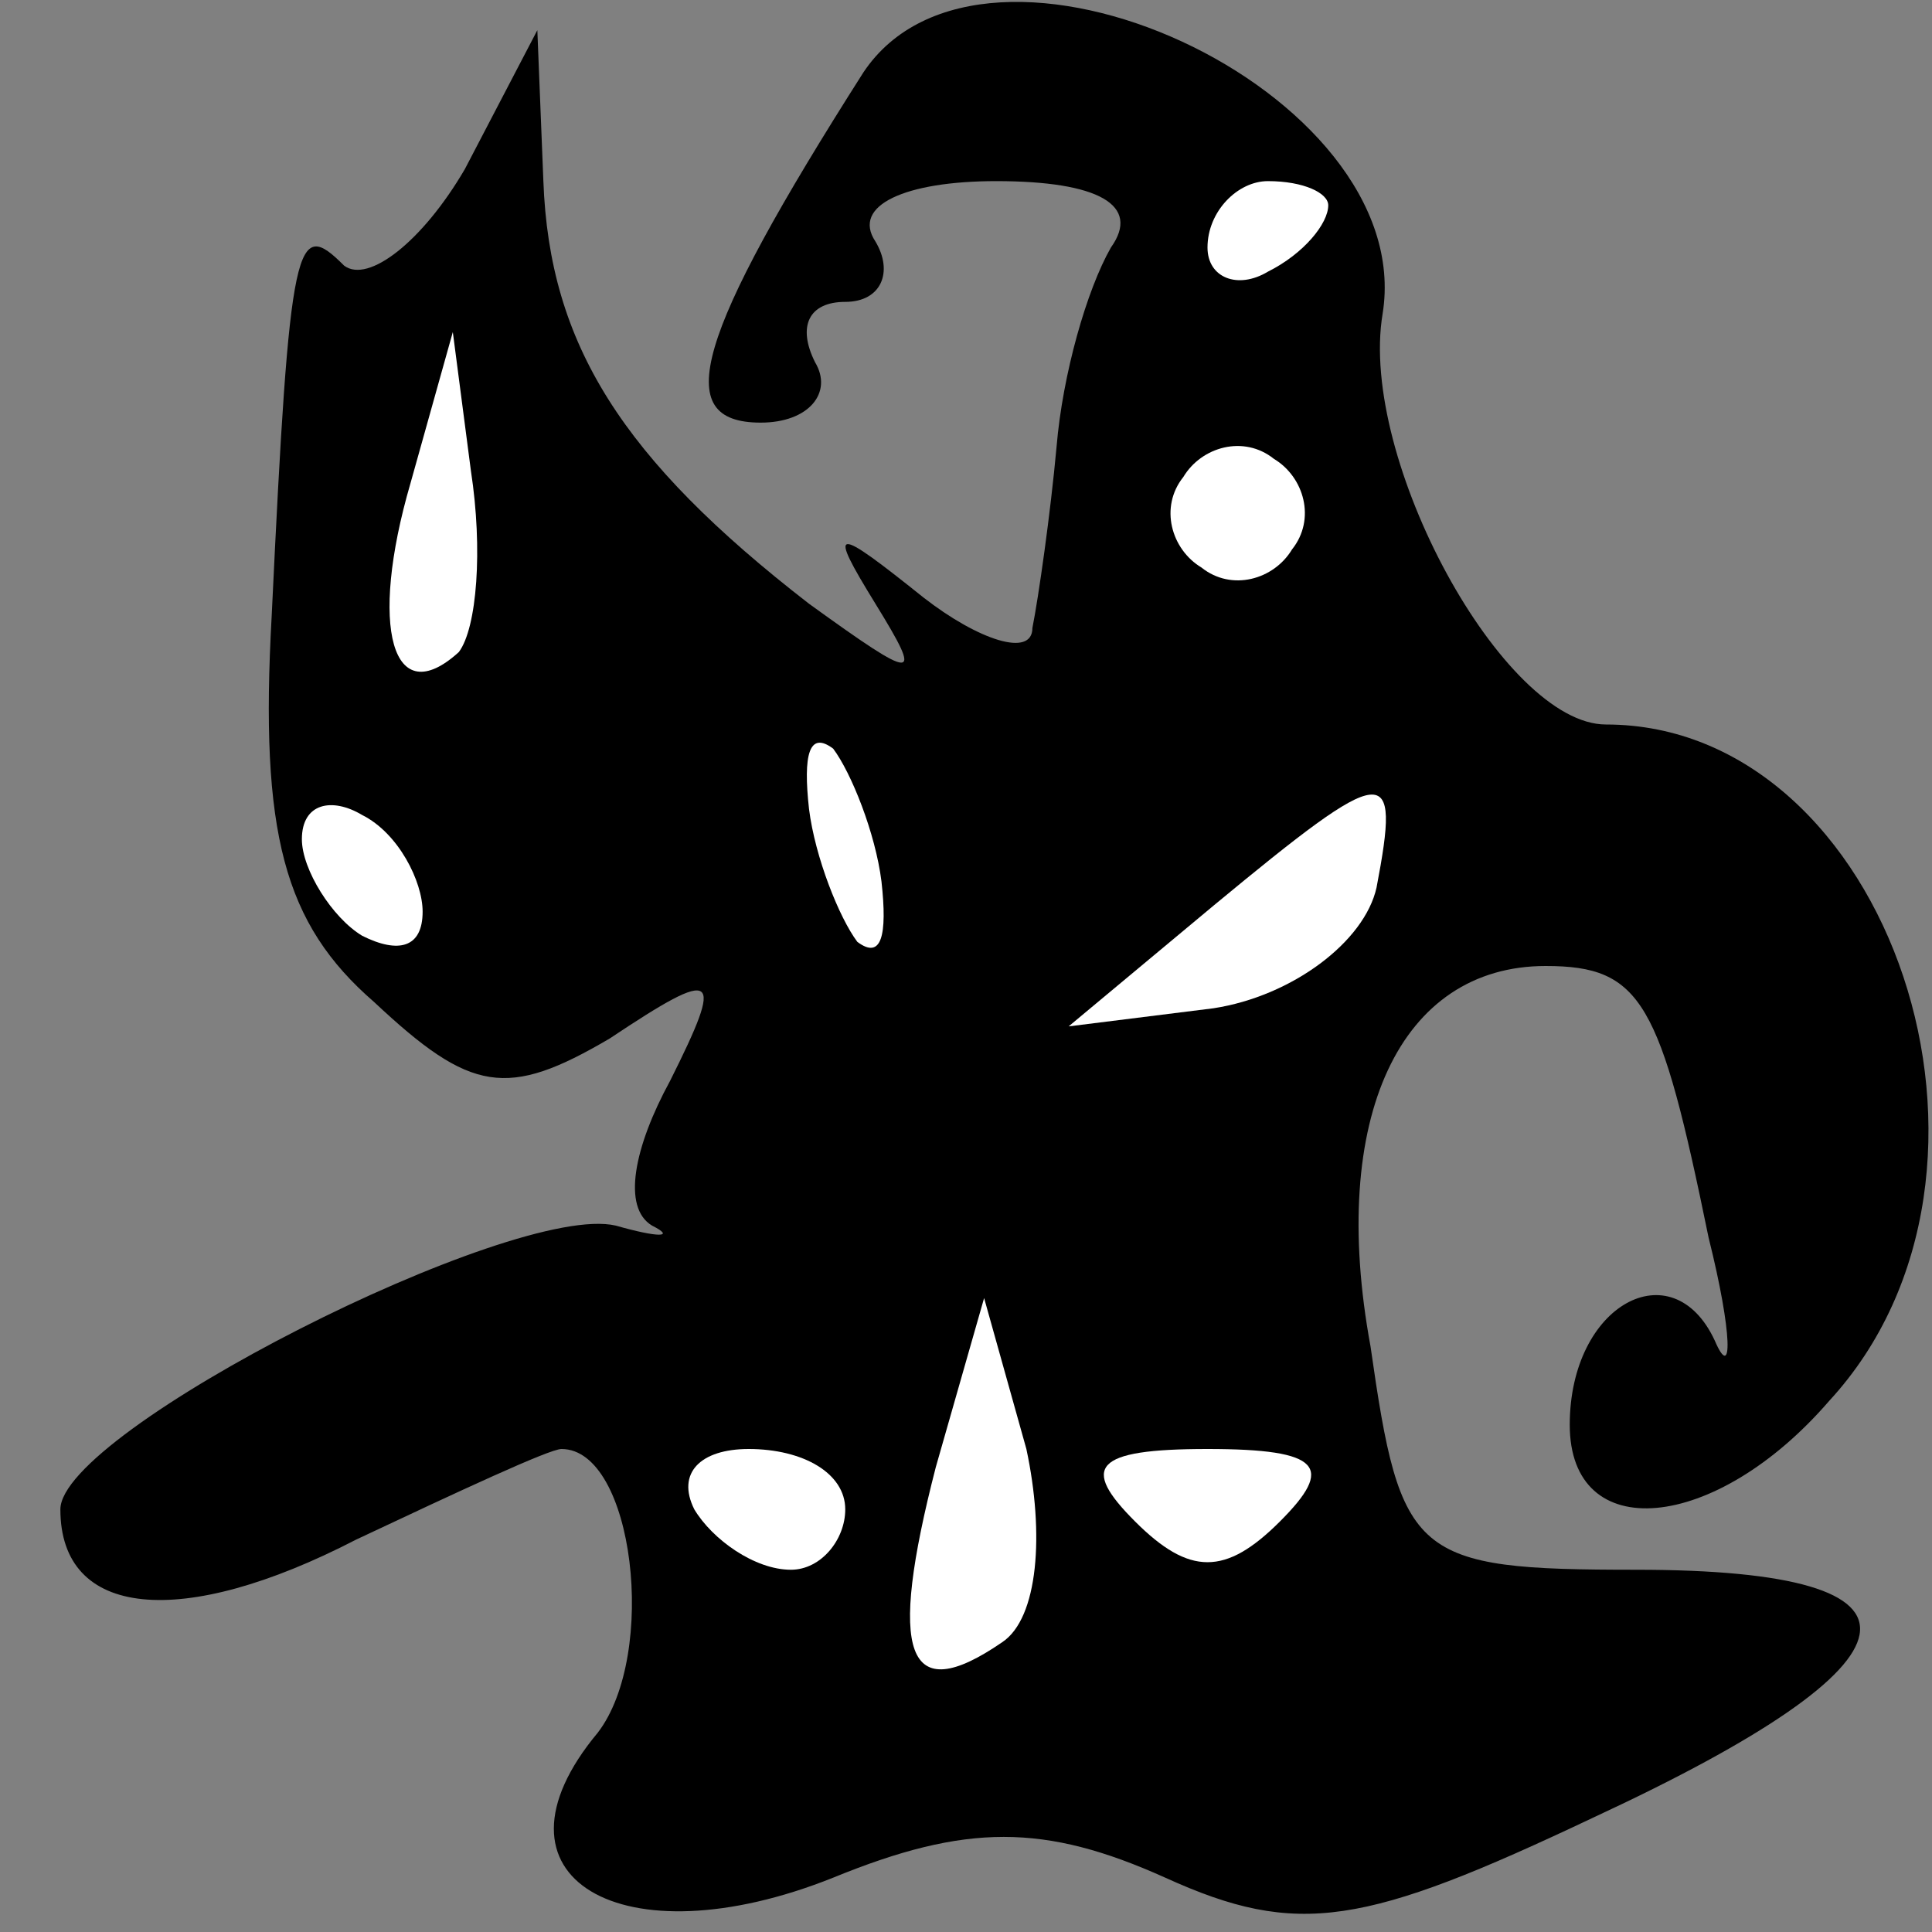 <?xml version="1.0" standalone="no"?>
<!DOCTYPE svg PUBLIC "-//W3C//DTD SVG 20010904//EN"
 "http://www.w3.org/TR/2001/REC-SVG-20010904/DTD/svg10.dtd">
<svg version="1.0" xmlns="http://www.w3.org/2000/svg"
 width="32pt" height="32pt" viewBox="0 0 32 32"
 preserveAspectRatio="xMidYMid meet">
<rect x="0" y="0" width="32" height="32" fill="#808080" stroke="none"/>
<g transform="translate(0,32) scale(0.1,-0.1)"
fill="#000000" stroke="none">
<path fill="#000000" stroke="none" d="M143 308 c-28 -44 -32 -58 -17 -58 8 0
12 5 9 10 -3 6 -1 10 5 10 6 0 8 5 5 10 -4 6 5 10 20 10 17 0 24 -4 19 -11 -4
-7 -8 -21 -9 -33 -1 -11 -3 -25 -4 -30 0 -5 -9 -2 -18 5 -15 12 -16 12 -8 -1
8 -13 7 -13 -11 0 -31 24 -43 43 -44 70 l-1 25 -12 -23 c-7 -12 -16 -19 -20
-16 -8 8 -9 5 -12 -58 -2 -36 2 -51 17 -64 16 -15 22 -16 39 -6 18 12 19 11
10 -7 -6 -11 -8 -21 -3 -24 4 -2 1 -2 -6 0 -17 4 -92 -34 -92 -47 0 -18 20
-20 49 -5 17 8 32 15 34 15 12 0 16 -34 6 -47 -20 -24 4 -38 39 -24 22 9 35 9
55 0 22 -10 33 -8 71 10 56 26 59 41 7 41 -37 0 -39 2 -44 37 -7 38 5 63 29
63 16 0 19 -6 27 -45 4 -16 4 -24 1 -17 -7 15 -24 6 -24 -14 0 -20 24 -18 43
4 35 38 10 112 -37 112 -17 0 -41 44 -37 68 6 37 -66 70 -86 40z"/>
<path fill="#ffffff" stroke="none" d="M220 286 c0 -3 -4 -8 -10 -11 -5 -3
-10 -1 -10 4 0 6 5 11 10 11 6 0 10 -2 10 -4z"/>
<path fill="#ffffff" stroke="none" d="M76 212 c-11 -10 -15 4 -8 28 l7 25 3
-23 c2 -13 1 -26 -2 -30z"/>
<path fill="#ffffff" stroke="none" d="M214 229 c-3 -5 -10 -7 -15 -3 -5 3 -7
10 -3 15 3 5 10 7 15 3 5 -3 7 -10 3 -15z"/>
<path fill="#ffffff" stroke="none" d="M146 174 c1 -9 0 -13 -4 -10 -3 4 -7
14 -8 22 -1 9 0 13 4 10 3 -4 7 -14 8 -22z"/>
<path fill="#ffffff" stroke="none" d="M70 169 c0 -6 -4 -7 -10 -4 -5 3 -10
11 -10 16 0 6 5 7 10 4 6 -3 10 -11 10 -16z"/>
<path fill="#ffffff" stroke="none" d="M228 173 c-2 -9 -14 -18 -27 -20 l-24
-3 24 20 c29 24 31 24 27 3z"/>
<path fill="#ffffff" stroke="none" d="M166 48 c-16 -11 -19 -2 -11 29 l8 28
7 -25 c3 -14 2 -28 -4 -32z"/>
<path fill="#ffffff" stroke="none" d="M140 70 c0 -5 -4 -10 -9 -10 -6 0 -13
5 -16 10 -3 6 1 10 9 10 9 0 16 -4 16 -10z"/>
<path fill="#ffffff" stroke="none" d="M212 68 c-9 -9 -15 -9 -24 0 -9 9 -7
12 12 12 19 0 21 -3 12 -12z"/>
</g>
</svg>
